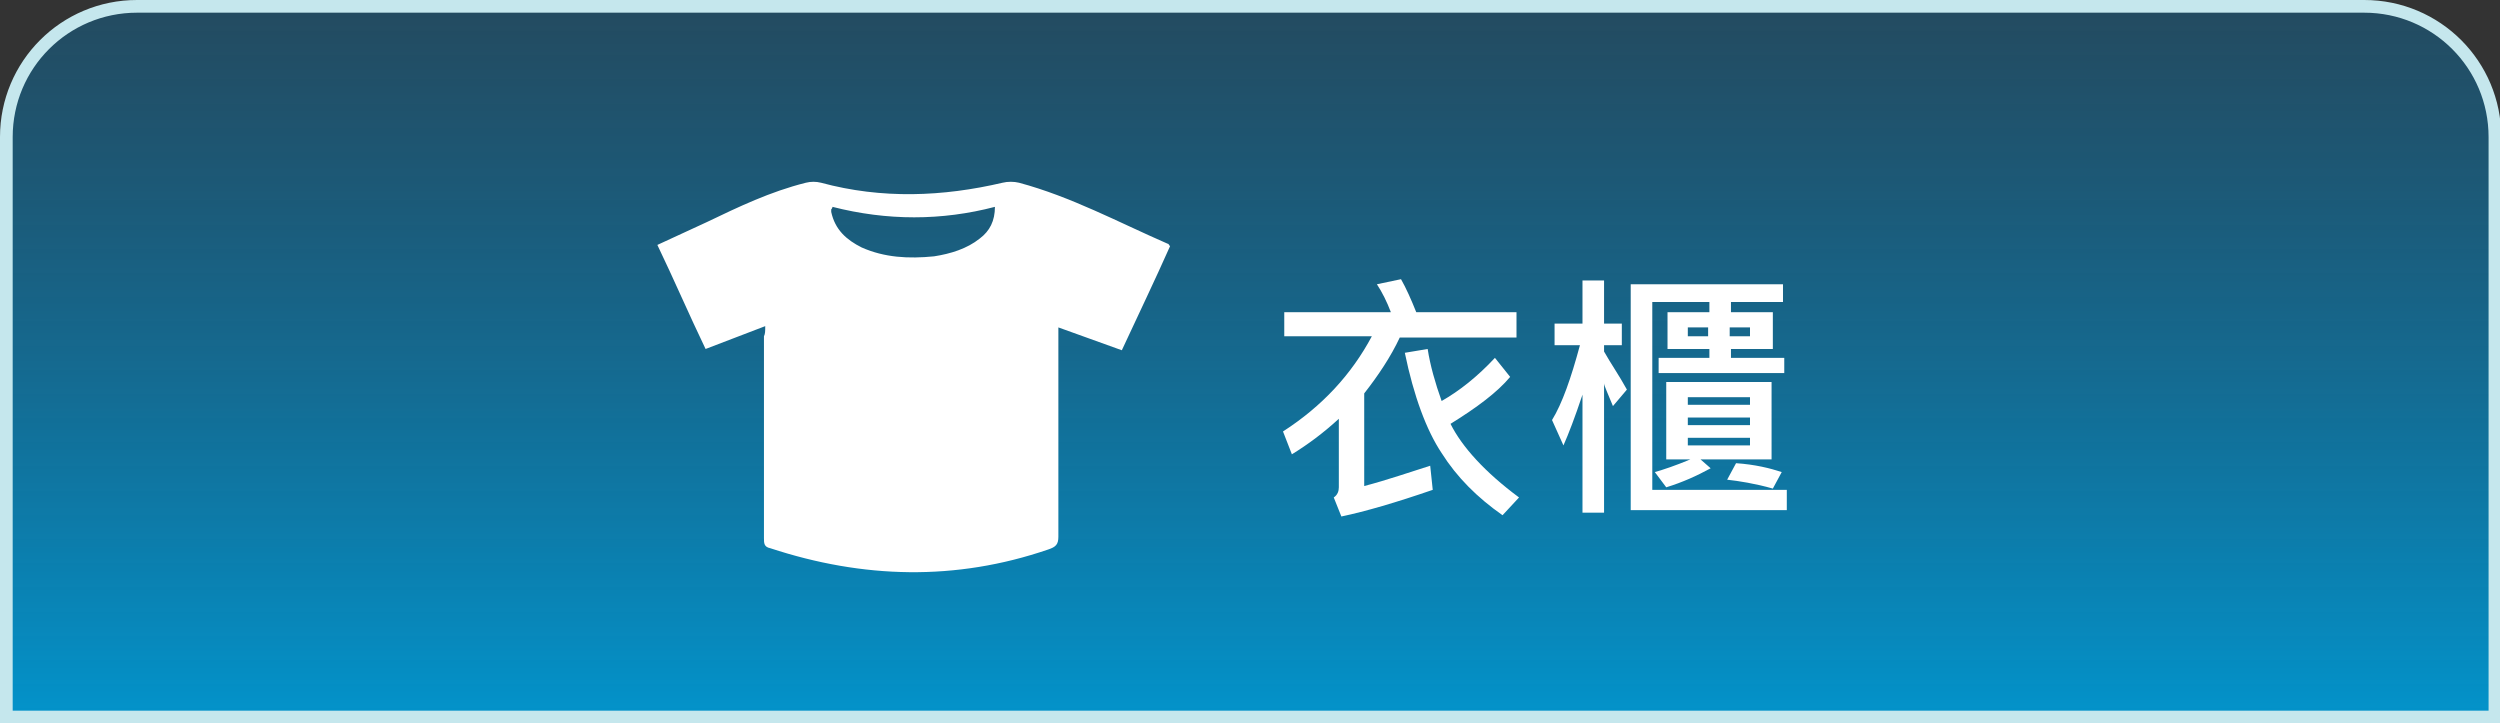 <?xml version="1.0" encoding="utf-8"?>
<!-- Generator: Adobe Illustrator 21.0.0, SVG Export Plug-In . SVG Version: 6.00 Build 0)  -->
<svg version="1.1" id="圖層_1" xmlns="http://www.w3.org/2000/svg" xmlns:xlink="http://www.w3.org/1999/xlink" x="0px" y="0px"
	 viewBox="0 0 197 57" style="enable-background:new 0 0 197 57;" xml:space="preserve">
<rect x="0" y="0" width="197" height="57" fill="#333333" stroke="none"/>
<style type="text/css">
	.st0{fill:url(#SVGID_1_);}
	.st1{fill:none;stroke:#C5E7ED;stroke-miterlimit:10;}
	.st2{fill:#FFFFFF;}
</style>
<linearGradient id="SVGID_1_" gradientUnits="userSpaceOnUse" x1="98.55" y1="115.831" x2="98.55" y2="-2.587" gradientTransform="matrix(1 0 0 -1 0 58)">
	<stop  offset="0.179" style="stop-color:#11588E;stop-opacity:0"/>
	<stop  offset="1" style="stop-color:#009AD4"/>
</linearGradient>
<path class="st0" d="M196.5,56.5H0.5V10.8c0-5.7,4.6-10.3,10.3-10.3h175.5c5.7,0,10.3,4.6,10.3,10.3v45.7H196.5z"/>
<path class="st1" d="M196.5,56.5H0.5V10.8c0-5.7,4.6-10.3,10.3-10.3h175.5c5.7,0,10.3,4.6,10.3,10.3v45.7H196.5z"/>
<g>
	<path class="st2" d="M119.6,26.6h-9.3c-0.7,1.5-1.7,3-2.8,4.4v7.3c1.9-0.5,3.6-1.1,5.2-1.6l0.2,1.9c-2.9,1-5.3,1.7-7.2,2.1
		l-0.6-1.5c0.3-0.2,0.4-0.5,0.4-0.8V33c-1.2,1.1-2.4,2-3.7,2.8l-0.7-1.8c3.1-2,5.4-4.5,7-7.5h-6.9v-1.9h8.4
		c-0.3-0.8-0.7-1.6-1.1-2.2l1.9-0.4c0.4,0.7,0.8,1.6,1.2,2.6h7.9V26.6z M119.7,39.2l-1.3,1.4c-2-1.4-3.6-3-4.8-4.9
		c-1.2-1.8-2.2-4.5-2.9-7.9l1.8-0.3c0.2,1.3,0.6,2.7,1.1,4.1c1.4-0.8,2.8-1.9,4.2-3.4l1.2,1.5c-1,1.2-2.6,2.4-4.7,3.7
		C115.2,35.2,117,37.2,119.7,39.2z"/>
	<path class="st2" d="M128.2,30.7l-1.1,1.3c-0.4-1-0.7-1.6-0.7-1.8v10.2h-1.7v-9.3c-0.6,1.8-1.1,3.1-1.5,4l-0.9-2
		c0.8-1.3,1.5-3.3,2.2-5.9h-2v-1.7h2.2v-3.4h1.7v3.4h1.4v1.7h-1.4v0.5C126.9,28.6,127.6,29.6,128.2,30.7z M140.8,40.2h-12.3V22.4h12
		v1.4h-4.1v0.8h3.3v2.9h-3.3v0.7h4.2v1.2h-9.9v-1.2h4v-0.7h-3.3v-2.9h3.3v-0.8h-4.5v14.8h10.6V40.2z M139.6,36.2h-5.6l0.8,0.7
		c-1.1,0.6-2.2,1.1-3.5,1.5l-0.9-1.2c0.7-0.2,1.6-0.5,2.8-1h-1.9v-6.1h8.3V36.2z M134.6,26.5v-0.7H133v0.7H134.6z M137.9,31.9v-0.6
		h-4.9v0.6H137.9z M137.9,33.5v-0.6h-4.9v0.6H137.9z M137.9,35.1v-0.6h-4.9v0.6H137.9z M140.4,37.2l-0.7,1.3
		c-1.4-0.4-2.7-0.6-3.6-0.7l0.7-1.3C138.3,36.6,139.5,36.9,140.4,37.2z M137.9,26.5v-0.7h-1.6v0.7H137.9z"/>
</g>
<g>
	<path class="st2" d="M60.3,25.7c-1.6,0.6-3.1,1.2-4.7,1.8c-1.3-2.7-2.5-5.5-3.8-8.2c1.3-0.6,2.6-1.2,3.9-1.8c2.5-1.2,5-2.4,7.8-3.1
		c0.4-0.1,0.8-0.1,1.2,0c4.8,1.3,9.6,1.1,14.3,0c0.4-0.1,0.9-0.1,1.3,0c4.1,1.1,7.8,3.1,11.7,4.8c0.1,0,0.1,0.1,0.2,0.2
		c-1.2,2.7-2.5,5.4-3.8,8.2c-1.7-0.6-3.3-1.2-5-1.8c0,0.3,0,0.6,0,0.8c0,5.2,0,10.5,0,15.7c0,0.6-0.2,0.8-0.8,1
		c-7.3,2.5-14.6,2.3-21.9-0.1c-0.5-0.1-0.5-0.4-0.5-0.8c0-5.3,0-10.6,0-15.9C60.3,26.3,60.3,26.1,60.3,25.7z M65.6,16.3
		c0,0.1-0.1,0.2-0.1,0.2c0,0.1,0,0.2,0,0.2c0.3,1.4,1.2,2.2,2.4,2.8c1.8,0.8,3.7,0.9,5.7,0.7c1.3-0.2,2.6-0.6,3.6-1.4
		c0.8-0.6,1.2-1.4,1.2-2.5C74.2,17.4,69.9,17.4,65.6,16.3z"/>
</g>
</svg>
